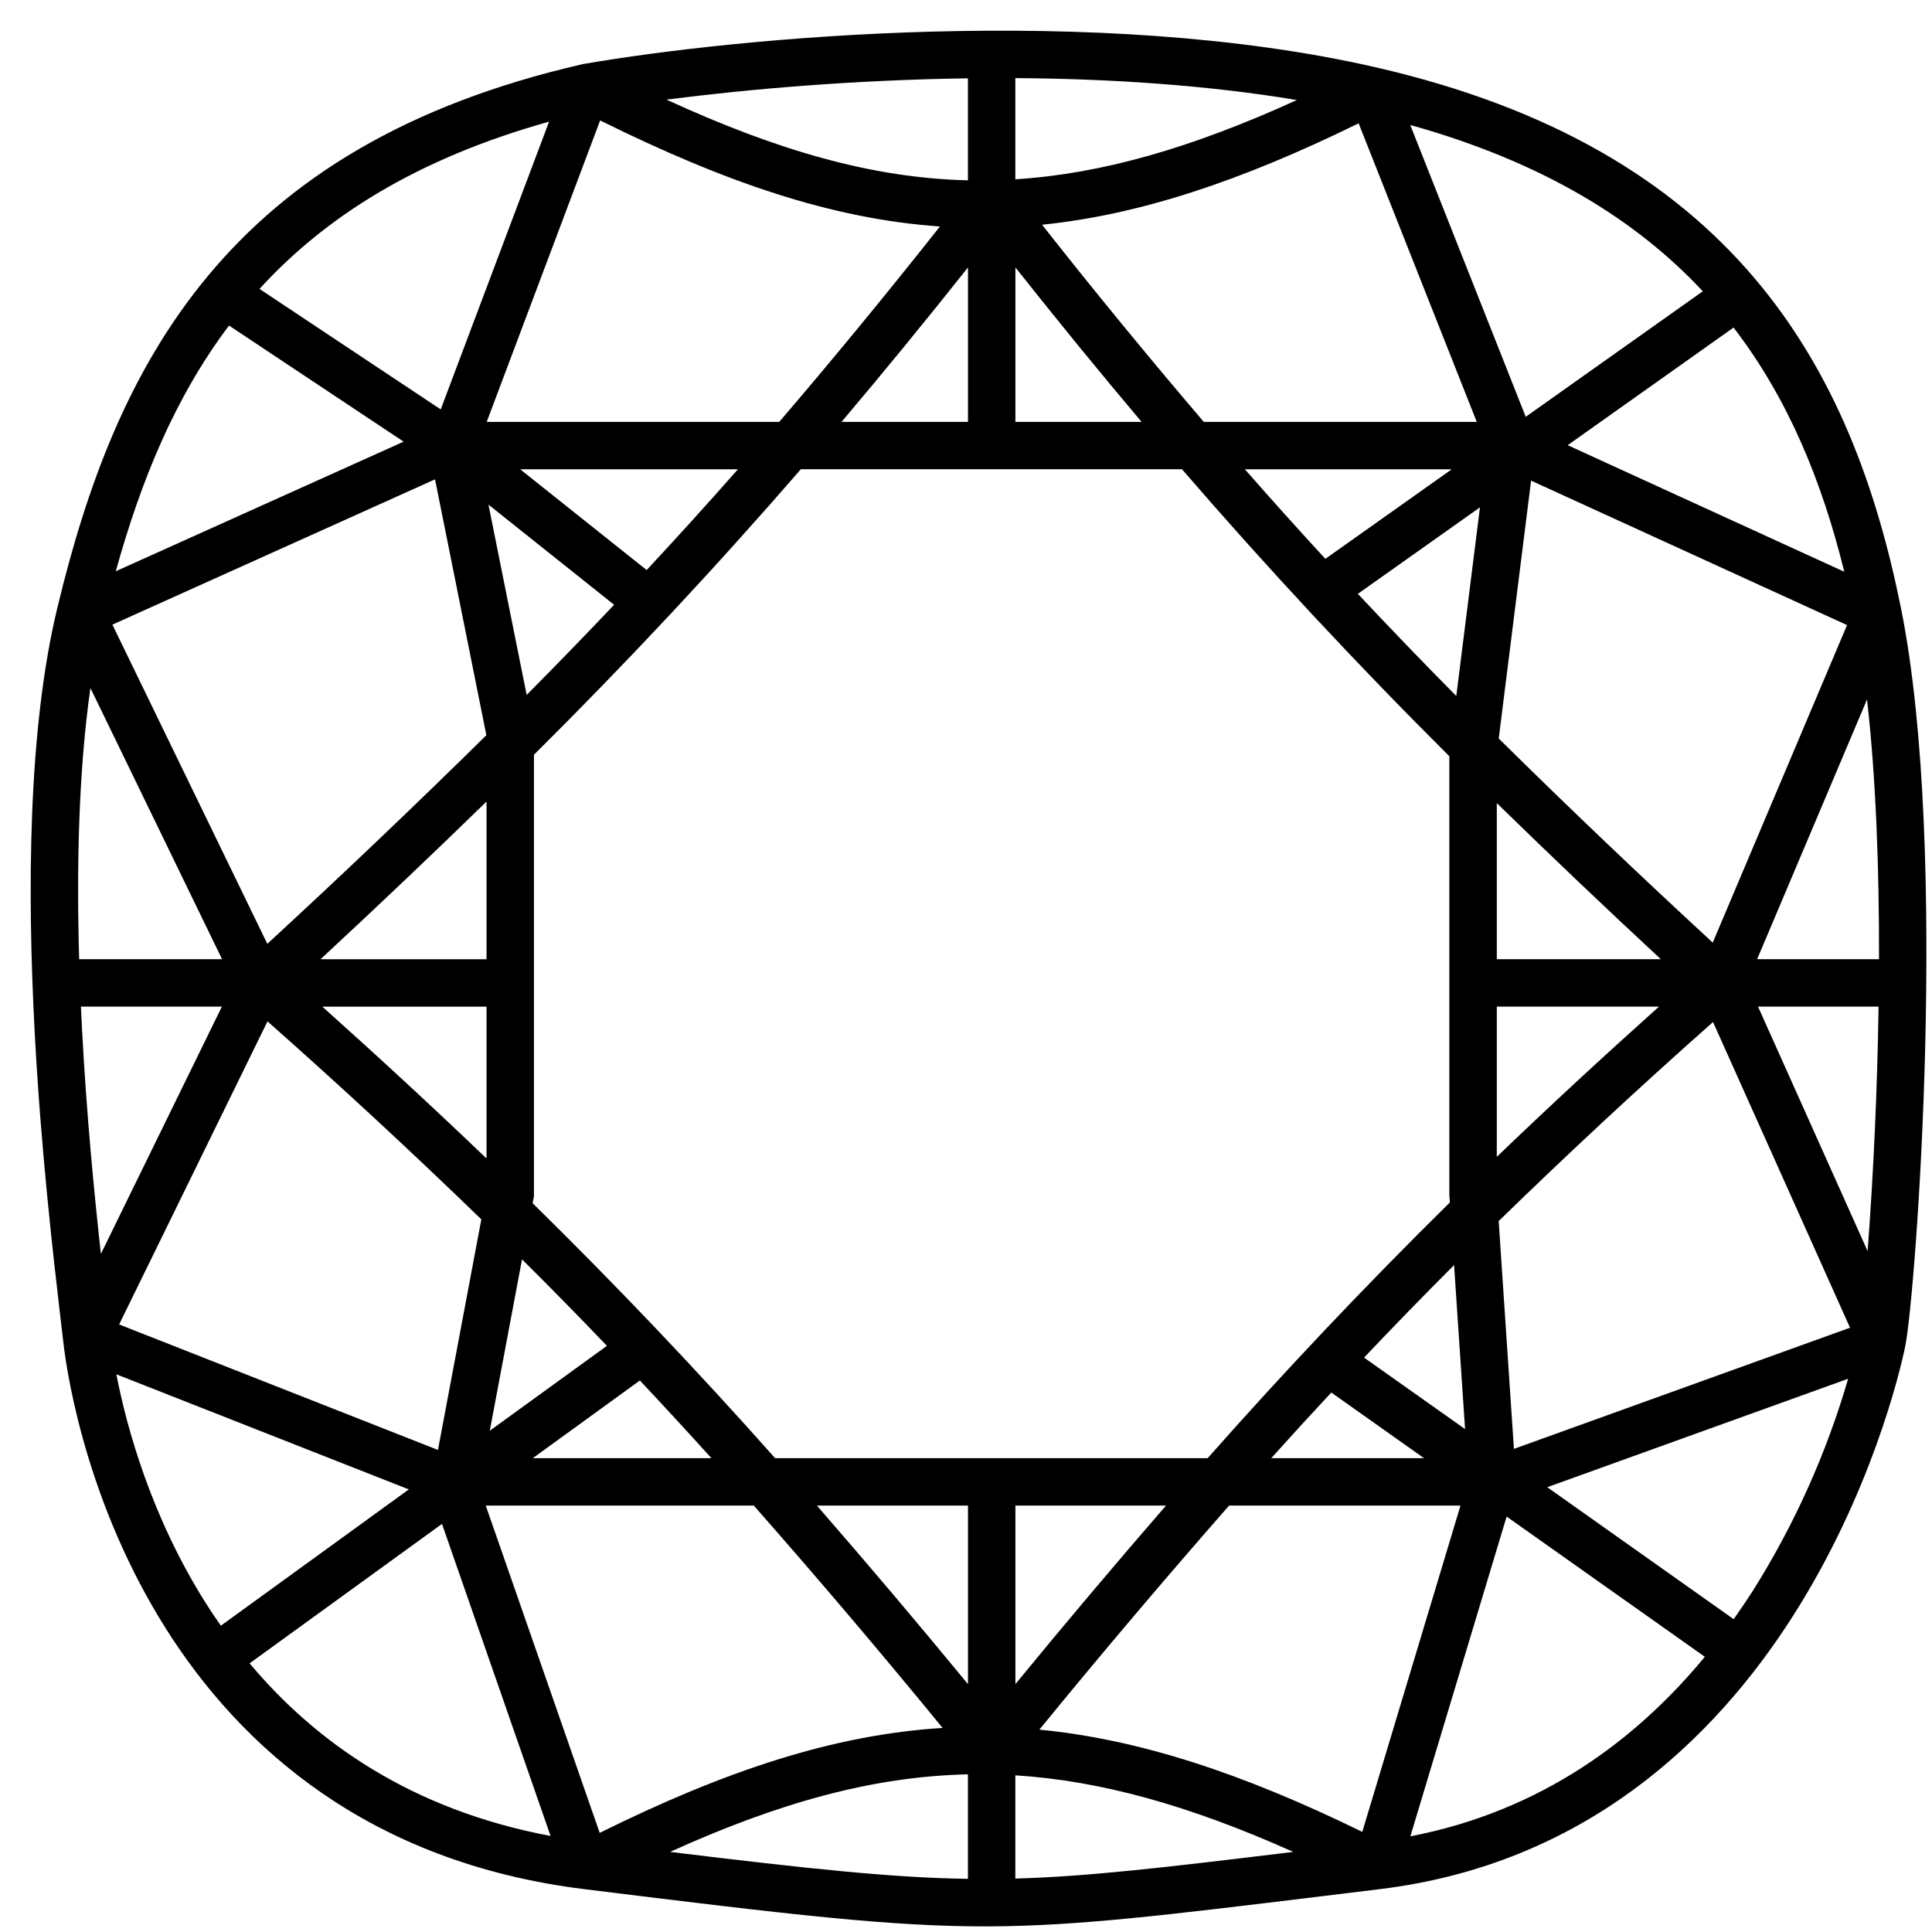 <svg width="35" height="35" viewBox="0 0 35 35" fill="none" xmlns="http://www.w3.org/2000/svg">
<path fill-rule="evenodd" clip-rule="evenodd" d="M10.872 2.182L8.817 7.643H14.116C15.06 6.543 16.02 5.377 17.028 4.103C15.065 3.967 13.126 3.298 10.872 2.182ZM17.536 4.845C16.749 5.836 15.991 6.762 15.245 7.643H17.536V4.845ZM18.395 7.643H20.681C19.936 6.761 19.181 5.836 18.395 4.845V7.643ZM18.878 4.071C19.83 5.281 20.808 6.472 21.808 7.643H26.753L24.613 2.234C22.473 3.284 20.64 3.892 18.878 4.071ZM25.548 2.264L27.64 7.551L30.848 5.277C29.646 3.989 27.959 2.938 25.548 2.264ZM31.405 5.934L28.4 8.065L33.411 10.358C33.009 8.725 32.395 7.222 31.405 5.934ZM33.461 11.324L27.737 8.707L27.151 13.379C28.422 14.634 29.715 15.866 31.028 17.076L33.461 11.324ZM30.088 17.377C29.086 16.447 28.095 15.505 27.116 14.549V17.377H30.088ZM27.116 18.235V20.957C28.037 20.072 29.008 19.173 30.055 18.235H27.116ZM31.033 18.515C29.71 19.686 28.416 20.888 27.15 22.121L27.426 26.248L33.515 24.053L31.033 18.515ZM33.482 24.977L28.03 26.942L31.407 29.333C31.529 29.161 31.645 28.989 31.755 28.818C32.506 27.624 33.087 26.331 33.481 24.977H33.482ZM30.887 30.016L27.294 27.474L25.55 33.267C27.932 32.807 29.653 31.507 30.885 30.014L30.887 30.016ZM24.679 33.186L26.458 27.275H22.266C21.097 28.608 19.951 29.961 18.829 31.334C20.635 31.509 22.506 32.123 24.679 33.186ZM18.394 30.51C19.289 29.419 20.199 28.341 21.123 27.275H18.395V30.509L18.394 30.51ZM17.535 27.275H14.799C15.726 28.34 16.639 29.419 17.536 30.51V27.276L17.535 27.275ZM17.076 31.303C15.96 29.94 14.82 28.597 13.656 27.275H8.8L10.864 33.204C13.125 32.085 15.088 31.427 17.076 31.303ZM9.974 33.26L8.007 27.607L4.522 30.133C5.713 31.554 7.445 32.785 9.974 33.26ZM4.001 29.451L7.406 26.982L2.108 24.897C2.301 25.893 2.749 27.485 3.718 29.026C3.808 29.169 3.902 29.311 4.001 29.451ZM2.159 23.994L7.934 26.267L8.72 22.09C7.456 20.865 6.164 19.669 4.846 18.503L2.159 23.992V23.994ZM5.839 18.236C6.899 19.185 7.88 20.093 8.814 20.987V18.236H5.839ZM8.814 17.378V14.521C7.823 15.486 6.82 16.438 5.806 17.378H8.814ZM4.842 17.099C6.186 15.862 7.51 14.601 8.811 13.319L7.881 8.684L2.036 11.316L4.842 17.097V17.099ZM2.097 10.349L7.312 8.001L4.149 5.898C3.17 7.196 2.553 8.708 2.098 10.348L2.097 10.349ZM4.701 5.234L7.984 7.417L9.947 2.204C7.541 2.877 5.886 3.936 4.701 5.234ZM12.074 1.805C14.095 2.733 15.81 3.226 17.535 3.267V1.419C15.467 1.448 13.538 1.616 12.074 1.805ZM18.394 1.415V3.248C19.943 3.151 21.571 2.689 23.494 1.812C21.845 1.538 20.087 1.426 18.394 1.415ZM8.849 9.142L11.125 10.956C10.606 11.505 10.079 12.047 9.541 12.589L8.849 9.142ZM9.673 13.673V21.671L9.649 21.797C11.165 23.286 12.63 24.826 14.042 26.416H21.878C23.287 24.822 24.751 23.277 26.266 21.783L26.256 21.645V13.7C24.578 12.029 22.962 10.294 21.413 8.501H14.508C12.961 10.285 11.348 12.011 9.672 13.674L9.673 13.673ZM13.368 8.502H9.424L11.715 10.327C12.269 9.732 12.817 9.127 13.368 8.502ZM22.552 8.502C23.039 9.056 23.522 9.594 24.01 10.124L26.299 8.502H22.552ZM26.811 9.191L24.599 10.758C25.183 11.381 25.775 11.995 26.382 12.609L26.811 9.191ZM26.342 22.918C25.791 23.47 25.247 24.029 24.711 24.594L26.541 25.889L26.342 22.918ZM25.797 26.416L24.118 25.227C23.753 25.618 23.392 26.013 23.03 26.416H25.797ZM12.888 26.416C12.457 25.939 12.026 25.471 11.592 25.009L9.652 26.416H12.888ZM8.873 25.919L10.995 24.381C10.489 23.852 9.976 23.33 9.457 22.814L8.873 25.919ZM1.638 12.464L4.023 17.377H1.434C1.385 15.697 1.424 13.967 1.638 12.464ZM1.466 18.235C1.472 18.379 1.479 18.522 1.487 18.665C1.57 20.228 1.711 21.66 1.828 22.715L4.02 18.235H1.466ZM12.139 33.549C14.686 33.859 16.173 34.017 17.535 34.037V32.144C15.823 32.181 14.118 32.652 12.139 33.549ZM18.394 32.162V34.032C19.711 33.995 21.1 33.832 23.429 33.549C21.548 32.707 19.936 32.258 18.394 32.162ZM33.834 22.666L31.848 18.235H34.032C34.01 19.714 33.944 21.191 33.834 22.666ZM34.04 17.377C34.044 15.763 33.986 14.105 33.823 12.671L31.832 17.377H34.04ZM10.566 1.16C13.357 0.678 19.864 0.055 24.934 1.222C28.125 1.956 30.291 3.288 31.767 5.019C33.24 6.745 33.998 8.832 34.439 11.023C34.882 13.225 34.942 16.349 34.876 19.005C34.809 21.654 34.611 23.912 34.516 24.385C34.423 24.843 33.896 27.059 32.478 29.28C31.057 31.507 28.712 33.773 24.993 34.224L23.92 34.355C21.087 34.7 19.534 34.889 17.942 34.898C16.158 34.907 14.326 34.686 10.587 34.224C6.685 33.742 4.356 31.653 2.992 29.483C1.638 27.328 1.232 25.096 1.142 24.269C1.124 24.113 1.106 23.957 1.087 23.801C0.969 22.785 0.744 20.868 0.629 18.71C0.493 16.161 0.504 13.223 1.04 11.007C1.564 8.83 2.322 6.733 3.77 4.995C5.225 3.246 7.348 1.899 10.543 1.165L10.554 1.162L10.566 1.16Z" fill="currentColor"/>
</svg>
